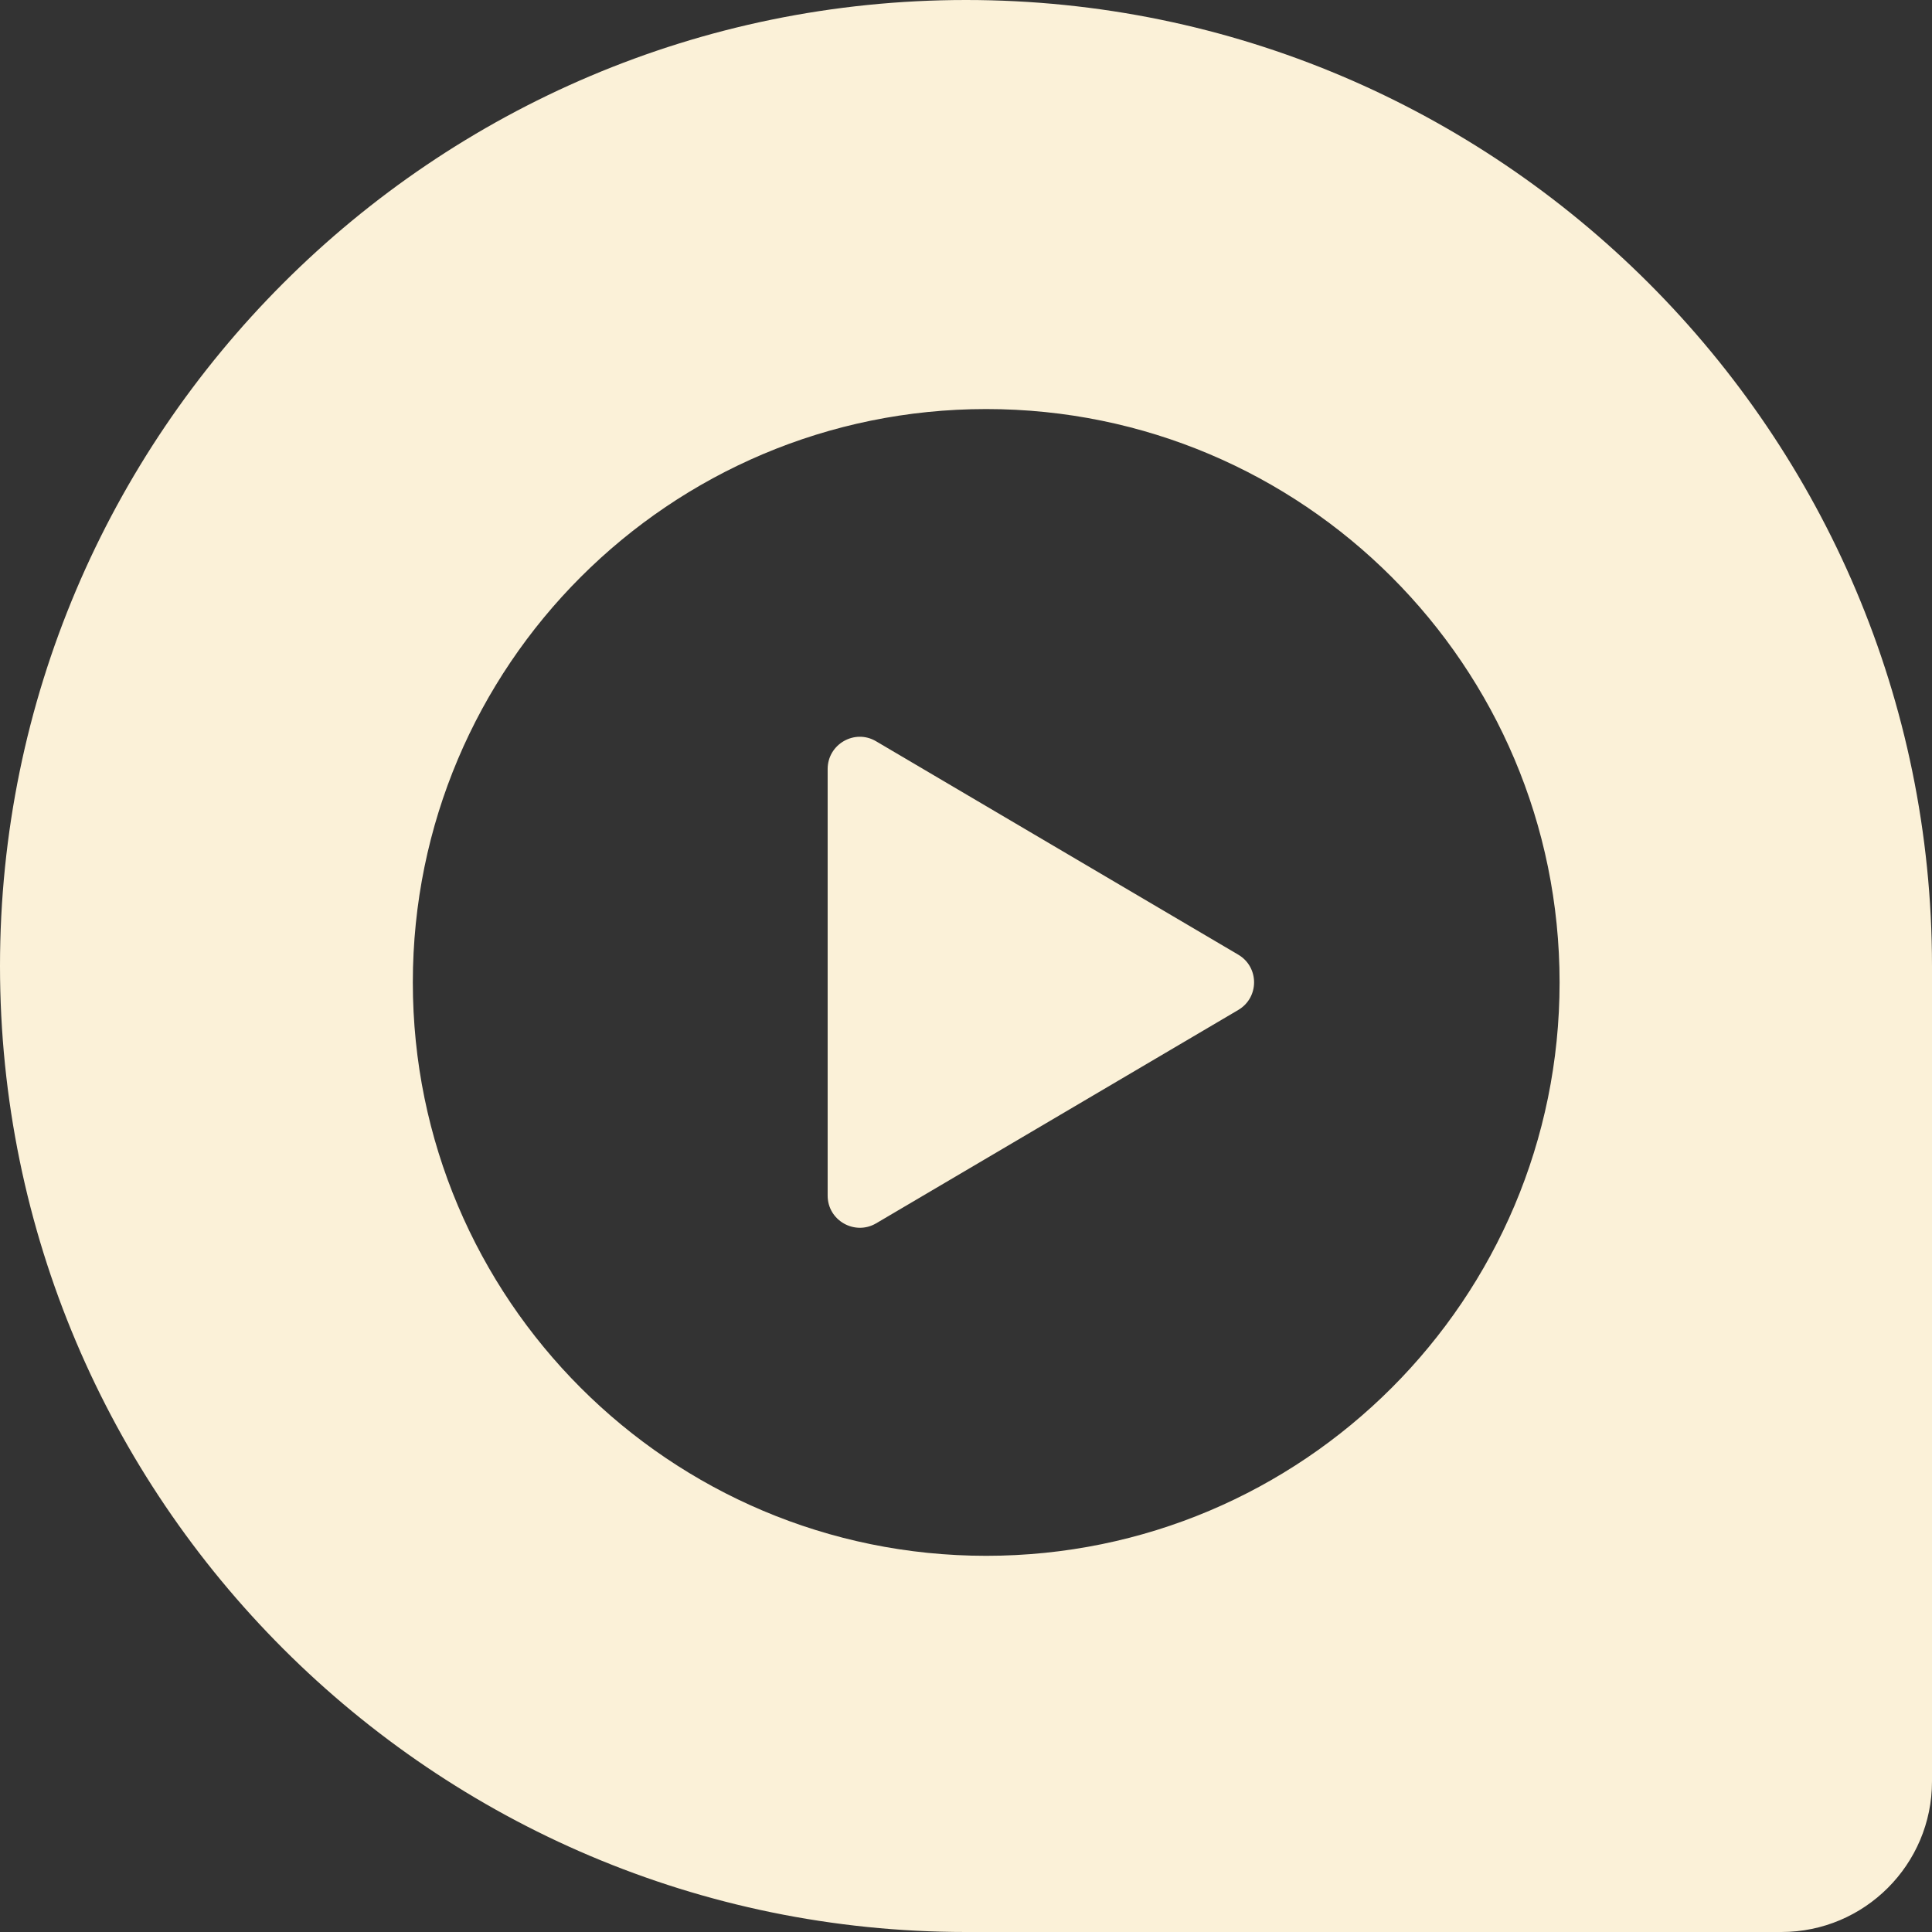 <?xml version="1.0" encoding="UTF-8"?>
<svg id="Layer_2" data-name="Layer 2" xmlns="http://www.w3.org/2000/svg" viewBox="0 0 87 87">
  <rect x="0" y="0" width="87" height="87" fill="#333333" stroke="none"/>
  <defs>
    <style>
      .cls-1 {
        fill: #fbf1d8;
      }
    </style>
  </defs>
  <g id="Layer_1-2" data-name="Layer 1">
    <g>
      <path class="cls-1" d="m55.76,42.99l-16.31-9.61c-.96-.57-2.18.13-2.18,1.25v19.21c0,1.12,1.22,1.81,2.18,1.25l16.31-9.61c.95-.56.95-1.93,0-2.49Z"/>
      <path class="cls-1" d="m43.5,0C19.51,0,0,19.51,0,43.5s19.51,43.5,43.5,43.5h36.72c3.74,0,6.78-3.04,6.78-6.78v-36.72C87,19.51,67.49,0,43.5,0Zm.91,70.06c-14.26,0-25.82-11.56-25.82-25.82s11.56-25.82,25.82-25.82,25.82,11.56,25.82,25.82-11.56,25.82-25.82,25.82Z"/>
    </g>
  </g>
</svg>